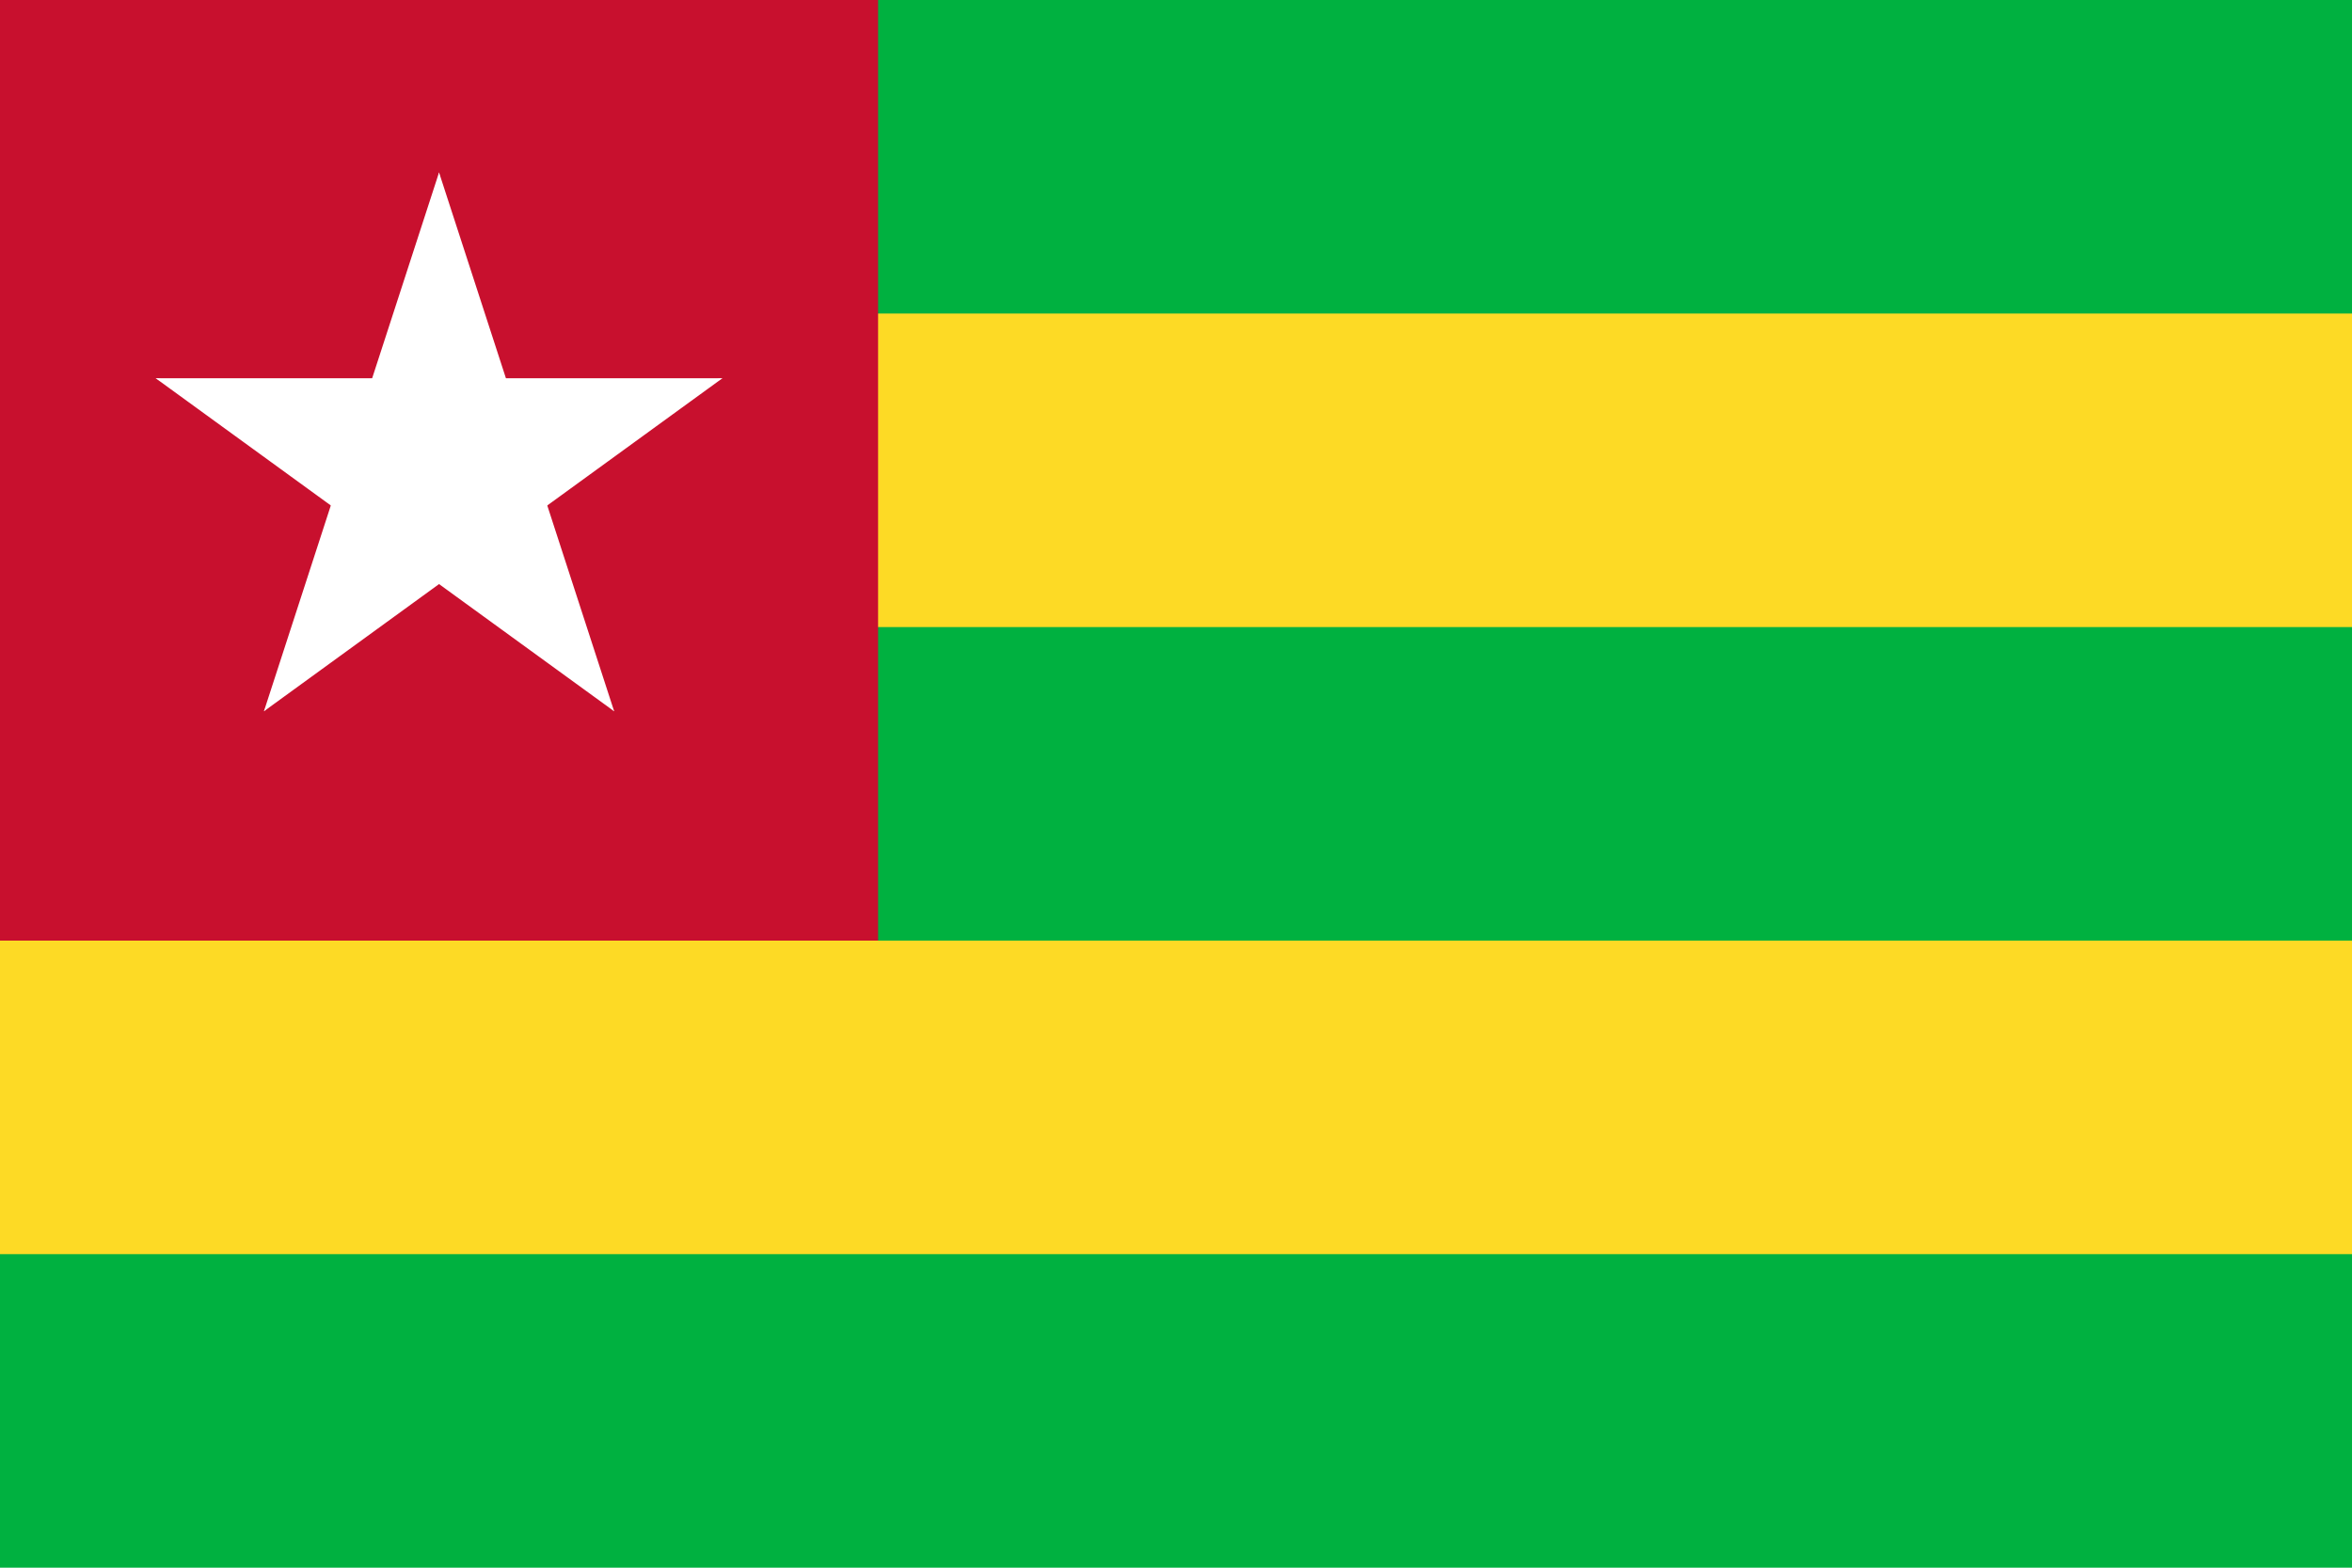 <svg xmlns="http://www.w3.org/2000/svg" xmlns:xlink="http://www.w3.org/1999/xlink" viewBox="0 0 750 500"><path fill="#00b140" d="M0 0h750v500H0z"/><path fill="#fdda25" d="M0 100h750v100H0z"/><path fill="#c8102e" d="M0 0h280v350H0z"/><path fill="#fdda25" d="M0 300h750v100H0z"/><g fill="#fff" transform="translate(140 150)"><g id="b"><path id="a" d="M0-95V0h50" transform="rotate(18 0 -95)"/><use xlink:href="#a" transform="scale(-1 1)"/></g><g id="c"><use xlink:href="#b" transform="rotate(72)"/><use xlink:href="#b" transform="rotate(216)"/></g><use xlink:href="#c" transform="rotate(72)"/></g></svg>